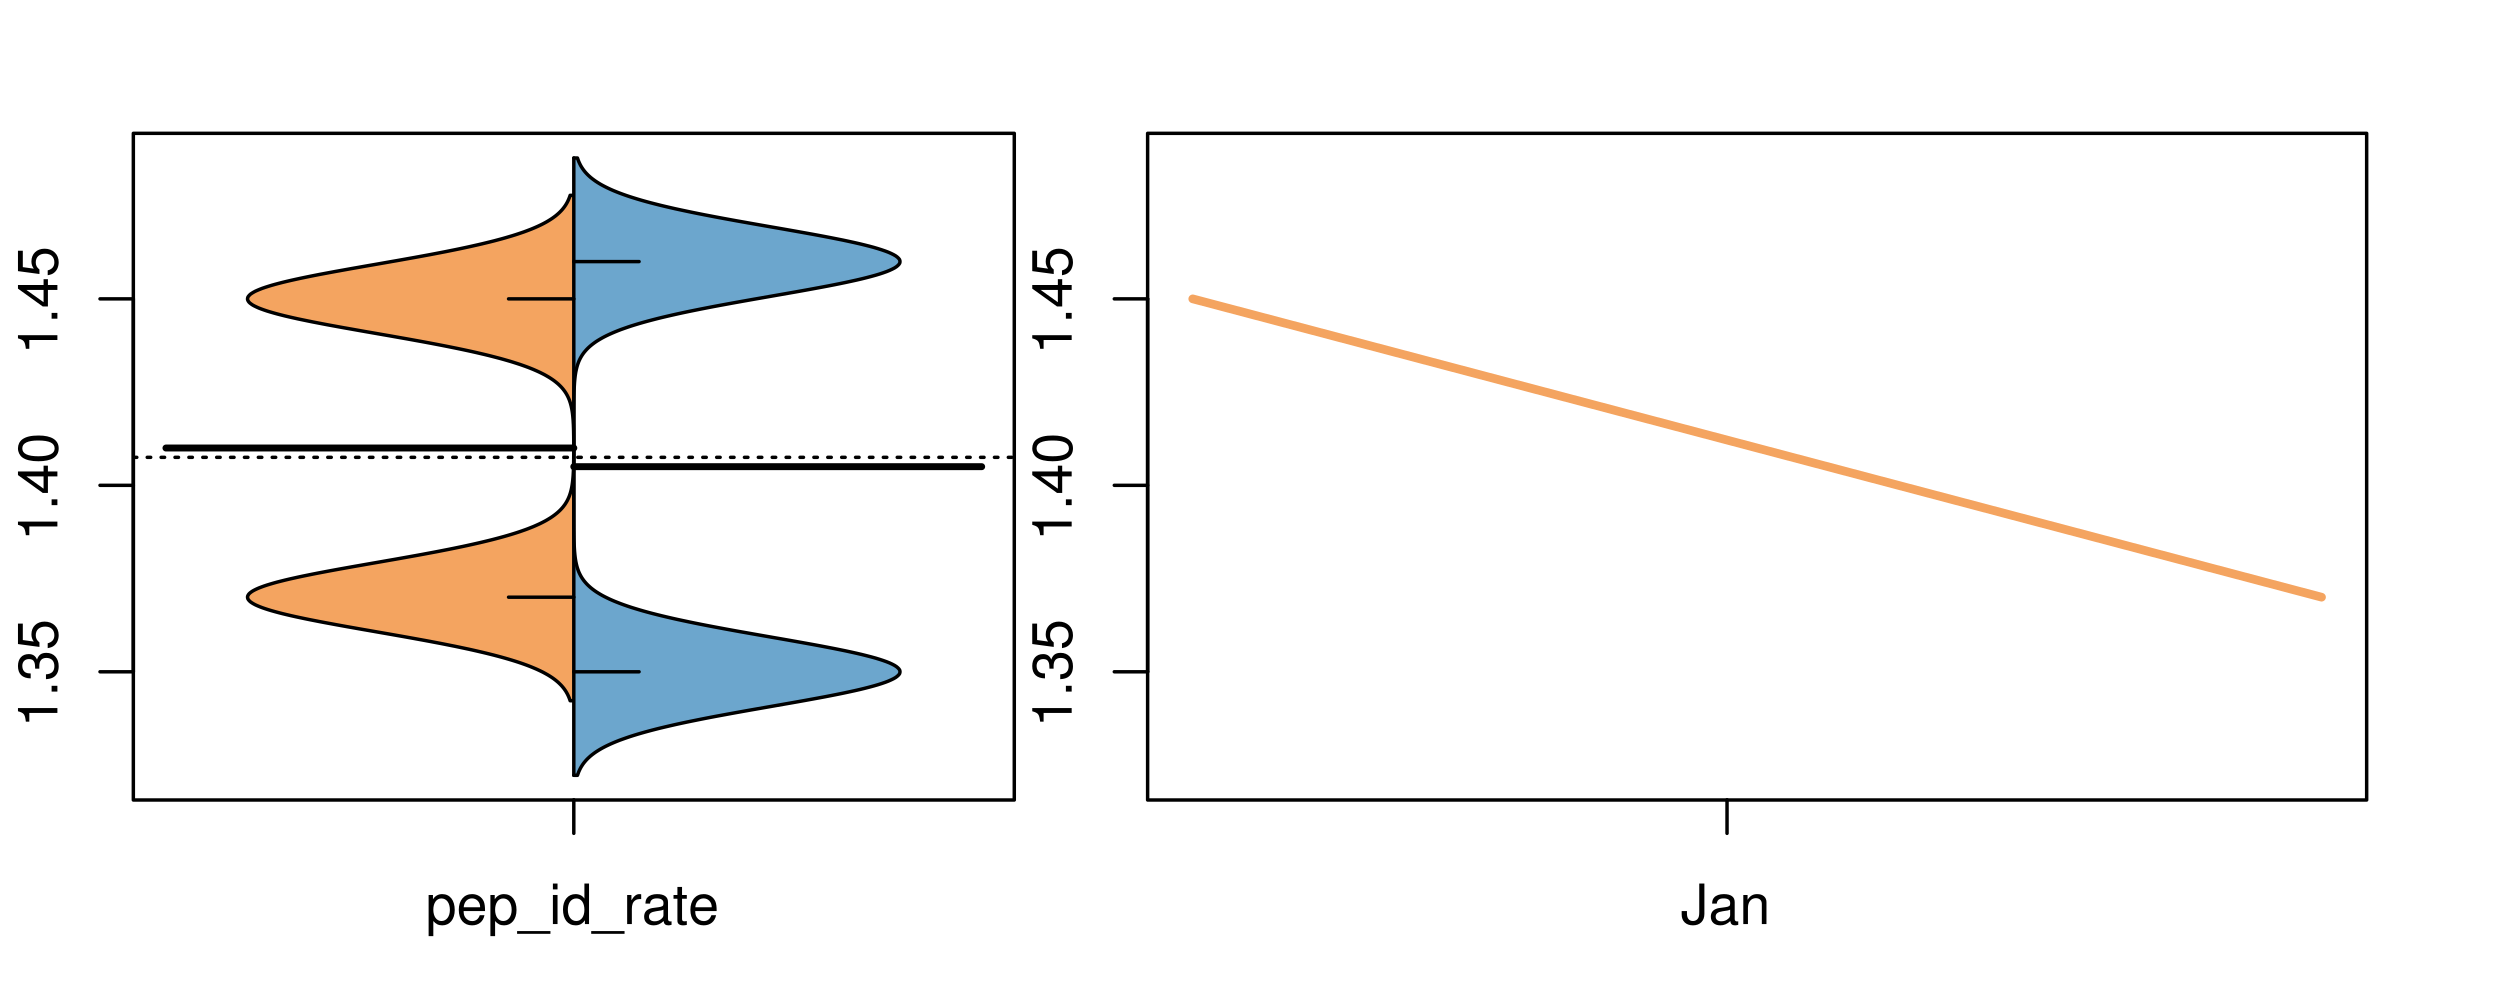 <?xml version="1.0" encoding="UTF-8"?>
<svg xmlns="http://www.w3.org/2000/svg" xmlns:xlink="http://www.w3.org/1999/xlink" width="540pt" height="216pt" viewBox="0 0 540 216" version="1.1">
<defs>
<g>
<symbol overflow="visible" id="glyph0-0">
<path style="stroke:none;" d="M -6.062 -3.109 L 0 -3.109 L 0 -4.156 L -8.516 -4.156 L -8.516 -3.469 C -7.203 -3.094 -7.016 -2.859 -6.812 -1.219 L -6.062 -1.219 Z M -6.062 -3.109 "/>
</symbol>
<symbol overflow="visible" id="glyph0-1">
<path style="stroke:none;" d="M -1.25 -2.297 L -1.25 -1.047 L 0 -1.047 L 0 -2.297 Z M -1.25 -2.297 "/>
</symbol>
<symbol overflow="visible" id="glyph0-2">
<path style="stroke:none;" d="M -3.906 -2.656 L -3.906 -3.234 C -3.906 -4.391 -3.391 -4.984 -2.359 -4.984 C -1.297 -4.984 -0.656 -4.328 -0.656 -3.234 C -0.656 -2.078 -1.234 -1.516 -2.469 -1.438 L -2.469 -0.391 C -1.781 -0.438 -1.344 -0.547 -0.953 -0.75 C -0.141 -1.188 0.281 -2.031 0.281 -3.188 C 0.281 -4.938 -0.766 -6.078 -2.375 -6.078 C -3.453 -6.078 -4.062 -5.656 -4.406 -4.625 C -4.719 -5.422 -5.312 -5.812 -6.172 -5.812 C -7.625 -5.812 -8.516 -4.844 -8.516 -3.234 C -8.516 -1.516 -7.578 -0.594 -5.766 -0.562 L -5.766 -1.625 C -6.281 -1.625 -6.562 -1.688 -6.828 -1.812 C -7.297 -2.047 -7.578 -2.578 -7.578 -3.234 C -7.578 -4.172 -7.031 -4.734 -6.125 -4.734 C -5.531 -4.734 -5.172 -4.531 -4.984 -4.062 C -4.859 -3.766 -4.812 -3.391 -4.797 -2.656 Z M -3.906 -2.656 "/>
</symbol>
<symbol overflow="visible" id="glyph0-3">
<path style="stroke:none;" d="M -8.516 -5.719 L -8.516 -1.312 L -3.875 -0.688 L -3.875 -1.656 C -4.469 -2.141 -4.672 -2.562 -4.672 -3.219 C -4.672 -4.359 -3.891 -5.078 -2.625 -5.078 C -1.406 -5.078 -0.656 -4.375 -0.656 -3.219 C -0.656 -2.297 -1.125 -1.734 -2.094 -1.469 L -2.094 -0.422 C -1.391 -0.562 -1.062 -0.688 -0.75 -0.938 C -0.094 -1.422 0.281 -2.281 0.281 -3.234 C 0.281 -4.953 -0.969 -6.156 -2.766 -6.156 C -4.453 -6.156 -5.609 -5.047 -5.609 -3.406 C -5.609 -2.812 -5.453 -2.328 -5.094 -1.844 L -7.469 -2.172 L -7.469 -5.719 Z M -8.516 -5.719 "/>
</symbol>
<symbol overflow="visible" id="glyph0-4">
<path style="stroke:none;" d="M -2.047 -3.922 L 0 -3.922 L 0 -4.984 L -2.047 -4.984 L -2.047 -6.234 L -2.984 -6.234 L -2.984 -4.984 L -8.516 -4.984 L -8.516 -4.203 L -3.156 -0.344 L -2.047 -0.344 Z M -2.984 -3.922 L -2.984 -1.266 L -6.703 -3.922 Z M -2.984 -3.922 "/>
</symbol>
<symbol overflow="visible" id="glyph0-5">
<path style="stroke:none;" d="M -8.516 -3.297 C -8.516 -2.516 -8.156 -1.781 -7.578 -1.344 C -6.828 -0.797 -5.688 -0.516 -4.109 -0.516 C -1.25 -0.516 0.281 -1.469 0.281 -3.297 C 0.281 -5.094 -1.25 -6.078 -4.047 -6.078 C -5.703 -6.078 -6.797 -5.812 -7.578 -5.25 C -8.172 -4.812 -8.516 -4.109 -8.516 -3.297 Z M -7.578 -3.297 C -7.578 -4.438 -6.422 -5 -4.141 -5 C -1.734 -5 -0.594 -4.453 -0.594 -3.281 C -0.594 -2.156 -1.781 -1.594 -4.109 -1.594 C -6.438 -1.594 -7.578 -2.156 -7.578 -3.297 Z M -7.578 -3.297 "/>
</symbol>
<symbol overflow="visible" id="glyph0-6">
<path style="stroke:none;" d="M -8.75 -5.938 L -8.75 -4.938 L -5.5 -4.938 C -6.125 -4.531 -6.469 -3.859 -6.469 -3.016 C -6.469 -1.375 -5.156 -0.312 -3.156 -0.312 C -1.031 -0.312 0.281 -1.359 0.281 -3.047 C 0.281 -3.906 -0.047 -4.516 -0.828 -5.047 L 0 -5.047 L 0 -5.938 Z M -5.531 -3.188 C -5.531 -4.266 -4.578 -4.938 -3.078 -4.938 C -1.625 -4.938 -0.656 -4.25 -0.656 -3.188 C -0.656 -2.094 -1.625 -1.359 -3.094 -1.359 C -4.562 -1.359 -5.531 -2.094 -5.531 -3.188 Z M -5.531 -3.188 "/>
</symbol>
<symbol overflow="visible" id="glyph0-7">
<path style="stroke:none;" d="M -6.281 -3.094 L -6.281 -2.047 L -7.266 -2.047 C -7.688 -2.047 -7.906 -2.297 -7.906 -2.75 C -7.906 -2.828 -7.906 -2.875 -7.891 -3.094 L -8.719 -3.094 C -8.766 -2.875 -8.781 -2.734 -8.781 -2.531 C -8.781 -1.609 -8.25 -1.062 -7.359 -1.062 L -6.281 -1.062 L -6.281 -0.219 L -5.469 -0.219 L -5.469 -1.062 L 0 -1.062 L 0 -2.047 L -5.469 -2.047 L -5.469 -3.094 Z M -6.281 -3.094 "/>
</symbol>
<symbol overflow="visible" id="glyph0-8">
<path style="stroke:none;" d="M 1.516 -6.938 L 1.516 0.266 L 2.109 0.266 L 2.109 -6.938 Z M 1.516 -6.938 "/>
</symbol>
<symbol overflow="visible" id="glyph0-9">
<path style="stroke:none;" d="M -6.469 -3.266 C -6.469 -1.5 -5.203 -0.438 -3.094 -0.438 C -0.984 -0.438 0.281 -1.484 0.281 -3.281 C 0.281 -5.047 -0.984 -6.125 -3.047 -6.125 C -5.219 -6.125 -6.469 -5.078 -6.469 -3.266 Z M -5.547 -3.281 C -5.547 -4.406 -4.625 -5.078 -3.062 -5.078 C -1.578 -5.078 -0.641 -4.375 -0.641 -3.281 C -0.641 -2.156 -1.578 -1.469 -3.094 -1.469 C -4.609 -1.469 -5.547 -2.156 -5.547 -3.281 Z M -5.547 -3.281 "/>
</symbol>
<symbol overflow="visible" id="glyph0-10">
<path style="stroke:none;" d="M -8.75 -1.828 L -8.75 -0.812 L 0 -0.812 L 0 -1.828 Z M -8.75 -1.828 "/>
</symbol>
<symbol overflow="visible" id="glyph0-11">
<path style="stroke:none;" d="M -8.516 -6.234 L -8.516 -0.547 L -7.469 -0.547 L -7.469 -5.141 C -4.578 -3.125 -2.797 -2.297 0 -1.656 L 0 -2.781 C -2.719 -3.25 -5.062 -4.312 -7.625 -6.234 Z M -8.516 -6.234 "/>
</symbol>
<symbol overflow="visible" id="glyph0-12">
<path style="stroke:none;" d="M 0 -3.422 L -6.281 -5.828 L -6.281 -4.703 L -1.188 -2.922 L -6.281 -1.25 L -6.281 -0.125 L 0 -2.328 Z M 0 -3.422 "/>
</symbol>
<symbol overflow="visible" id="glyph0-13">
<path style="stroke:none;" d="M -0.594 -6.422 C -0.562 -6.312 -0.562 -6.266 -0.562 -6.203 C -0.562 -5.859 -0.75 -5.656 -1.062 -5.656 L -4.75 -5.656 C -5.875 -5.656 -6.469 -4.844 -6.469 -3.297 C -6.469 -2.391 -6.203 -1.625 -5.734 -1.219 C -5.406 -0.922 -5.047 -0.797 -4.422 -0.781 L -4.422 -1.781 C -5.203 -1.875 -5.547 -2.328 -5.547 -3.266 C -5.547 -4.156 -5.203 -4.672 -4.609 -4.672 L -4.344 -4.672 C -3.922 -4.672 -3.75 -4.422 -3.641 -3.625 C -3.469 -2.203 -3.422 -1.984 -3.266 -1.609 C -2.969 -0.875 -2.406 -0.5 -1.578 -0.5 C -0.438 -0.5 0.281 -1.297 0.281 -2.562 C 0.281 -3.359 0 -4 -0.641 -4.703 C -0.016 -4.781 0.281 -5.094 0.281 -5.734 C 0.281 -5.938 0.25 -6.094 0.172 -6.422 Z M -1.984 -4.672 C -1.641 -4.672 -1.438 -4.578 -1.156 -4.266 C -0.797 -3.859 -0.594 -3.375 -0.594 -2.781 C -0.594 -2 -0.969 -1.547 -1.609 -1.547 C -2.266 -1.547 -2.609 -1.984 -2.766 -3.062 C -2.906 -4.109 -2.953 -4.328 -3.109 -4.672 Z M -1.984 -4.672 "/>
</symbol>
<symbol overflow="visible" id="glyph0-14">
<path style="stroke:none;" d="M 0 -5.781 L -6.281 -5.781 L -6.281 -4.781 L -2.719 -4.781 C -1.438 -4.781 -0.594 -4.109 -0.594 -3.078 C -0.594 -2.281 -1.078 -1.781 -1.844 -1.781 L -6.281 -1.781 L -6.281 -0.781 L -1.438 -0.781 C -0.391 -0.781 0.281 -1.562 0.281 -2.781 C 0.281 -3.703 -0.047 -4.297 -0.875 -4.891 L 0 -4.891 Z M 0 -5.781 "/>
</symbol>
<symbol overflow="visible" id="glyph0-15">
<path style="stroke:none;" d="M -2.812 -6.156 C -3.766 -6.156 -4.344 -6.078 -4.812 -5.906 C -5.844 -5.5 -6.469 -4.531 -6.469 -3.359 C -6.469 -1.609 -5.125 -0.484 -3.062 -0.484 C -1 -0.484 0.281 -1.578 0.281 -3.344 C 0.281 -4.781 -0.547 -5.766 -1.906 -6.031 L -1.906 -5.016 C -1.078 -4.734 -0.641 -4.172 -0.641 -3.375 C -0.641 -2.734 -0.938 -2.203 -1.469 -1.859 C -1.828 -1.625 -2.188 -1.531 -2.812 -1.531 Z M -3.625 -1.547 C -4.781 -1.625 -5.547 -2.344 -5.547 -3.344 C -5.547 -4.328 -4.734 -5.094 -3.703 -5.094 C -3.672 -5.094 -3.641 -5.094 -3.625 -5.078 Z M -3.625 -1.547 "/>
</symbol>
<symbol overflow="visible" id="glyph1-0">
<path style="stroke:none;" d="M 0.641 2.609 L 1.656 2.609 L 1.656 -0.656 C 2.188 -0.016 2.766 0.281 3.594 0.281 C 5.203 0.281 6.281 -1.031 6.281 -3.031 C 6.281 -5.141 5.25 -6.469 3.578 -6.469 C 2.719 -6.469 2.047 -6.078 1.578 -5.344 L 1.578 -6.281 L 0.641 -6.281 Z M 3.406 -5.531 C 4.516 -5.531 5.234 -4.562 5.234 -3.062 C 5.234 -1.625 4.5 -0.656 3.406 -0.656 C 2.359 -0.656 1.656 -1.625 1.656 -3.094 C 1.656 -4.578 2.359 -5.531 3.406 -5.531 Z M 3.406 -5.531 "/>
</symbol>
<symbol overflow="visible" id="glyph1-1">
<path style="stroke:none;" d="M 6.156 -2.812 C 6.156 -3.766 6.078 -4.344 5.906 -4.812 C 5.5 -5.844 4.531 -6.469 3.359 -6.469 C 1.609 -6.469 0.484 -5.125 0.484 -3.062 C 0.484 -1 1.578 0.281 3.344 0.281 C 4.781 0.281 5.766 -0.547 6.031 -1.906 L 5.016 -1.906 C 4.734 -1.078 4.172 -0.641 3.375 -0.641 C 2.734 -0.641 2.203 -0.938 1.859 -1.469 C 1.625 -1.828 1.531 -2.188 1.531 -2.812 Z M 1.547 -3.625 C 1.625 -4.781 2.344 -5.547 3.344 -5.547 C 4.328 -5.547 5.094 -4.734 5.094 -3.703 C 5.094 -3.672 5.094 -3.641 5.078 -3.625 Z M 1.547 -3.625 "/>
</symbol>
<symbol overflow="visible" id="glyph1-2">
<path style="stroke:none;" d="M 6.938 1.516 L -0.266 1.516 L -0.266 2.109 L 6.938 2.109 Z M 6.938 1.516 "/>
</symbol>
<symbol overflow="visible" id="glyph1-3">
<path style="stroke:none;" d="M 1.797 -6.281 L 0.797 -6.281 L 0.797 0 L 1.797 0 Z M 1.797 -8.75 L 0.797 -8.75 L 0.797 -7.484 L 1.797 -7.484 Z M 1.797 -8.75 "/>
</symbol>
<symbol overflow="visible" id="glyph1-4">
<path style="stroke:none;" d="M 5.938 -8.75 L 4.938 -8.75 L 4.938 -5.5 C 4.531 -6.125 3.859 -6.469 3.016 -6.469 C 1.375 -6.469 0.312 -5.156 0.312 -3.156 C 0.312 -1.031 1.359 0.281 3.047 0.281 C 3.906 0.281 4.516 -0.047 5.047 -0.828 L 5.047 0 L 5.938 0 Z M 3.188 -5.531 C 4.266 -5.531 4.938 -4.578 4.938 -3.078 C 4.938 -1.625 4.25 -0.656 3.188 -0.656 C 2.094 -0.656 1.359 -1.625 1.359 -3.094 C 1.359 -4.562 2.094 -5.531 3.188 -5.531 Z M 3.188 -5.531 "/>
</symbol>
<symbol overflow="visible" id="glyph1-5">
<path style="stroke:none;" d="M 0.828 -6.281 L 0.828 0 L 1.844 0 L 1.844 -3.266 C 1.844 -4.156 2.062 -4.75 2.547 -5.094 C 2.859 -5.328 3.156 -5.406 3.859 -5.406 L 3.859 -6.438 C 3.688 -6.453 3.594 -6.469 3.469 -6.469 C 2.812 -6.469 2.328 -6.078 1.75 -5.141 L 1.75 -6.281 Z M 0.828 -6.281 "/>
</symbol>
<symbol overflow="visible" id="glyph1-6">
<path style="stroke:none;" d="M 6.422 -0.594 C 6.312 -0.562 6.266 -0.562 6.203 -0.562 C 5.859 -0.562 5.656 -0.75 5.656 -1.062 L 5.656 -4.75 C 5.656 -5.875 4.844 -6.469 3.297 -6.469 C 2.391 -6.469 1.625 -6.203 1.219 -5.734 C 0.922 -5.406 0.797 -5.047 0.781 -4.422 L 1.781 -4.422 C 1.875 -5.203 2.328 -5.547 3.266 -5.547 C 4.156 -5.547 4.672 -5.203 4.672 -4.609 L 4.672 -4.344 C 4.672 -3.922 4.422 -3.75 3.625 -3.641 C 2.203 -3.469 1.984 -3.422 1.609 -3.266 C 0.875 -2.969 0.5 -2.406 0.5 -1.578 C 0.5 -0.438 1.297 0.281 2.562 0.281 C 3.359 0.281 4 0 4.703 -0.641 C 4.781 -0.016 5.094 0.281 5.734 0.281 C 5.938 0.281 6.094 0.25 6.422 0.172 Z M 4.672 -1.984 C 4.672 -1.641 4.578 -1.438 4.266 -1.156 C 3.859 -0.797 3.375 -0.594 2.781 -0.594 C 2 -0.594 1.547 -0.969 1.547 -1.609 C 1.547 -2.266 1.984 -2.609 3.062 -2.766 C 4.109 -2.906 4.328 -2.953 4.672 -3.109 Z M 4.672 -1.984 "/>
</symbol>
<symbol overflow="visible" id="glyph1-7">
<path style="stroke:none;" d="M 3.047 -6.281 L 2.016 -6.281 L 2.016 -8.016 L 1.016 -8.016 L 1.016 -6.281 L 0.172 -6.281 L 0.172 -5.469 L 1.016 -5.469 L 1.016 -0.719 C 1.016 -0.078 1.453 0.281 2.234 0.281 C 2.469 0.281 2.719 0.25 3.047 0.188 L 3.047 -0.641 C 2.922 -0.609 2.766 -0.594 2.562 -0.594 C 2.141 -0.594 2.016 -0.719 2.016 -1.156 L 2.016 -5.469 L 3.047 -5.469 Z M 3.047 -6.281 "/>
</symbol>
<symbol overflow="visible" id="glyph1-8">
<path style="stroke:none;" d="M 4 -8.75 L 4 -2.594 C 4 -1.891 3.922 -1.5 3.719 -1.203 C 3.5 -0.859 3.094 -0.656 2.656 -0.656 C 1.812 -0.656 1.344 -1.219 1.344 -2.25 L 1.344 -2.812 L 0.203 -2.812 L 0.203 -2.047 C 0.203 -0.625 1.141 0.281 2.641 0.281 C 4.156 0.281 5.109 -0.672 5.109 -2.188 L 5.109 -8.75 Z M 4 -8.75 "/>
</symbol>
<symbol overflow="visible" id="glyph1-9">
<path style="stroke:none;" d="M 0.844 -6.281 L 0.844 0 L 1.844 0 L 1.844 -3.469 C 1.844 -4.75 2.516 -5.594 3.547 -5.594 C 4.344 -5.594 4.844 -5.109 4.844 -4.359 L 4.844 0 L 5.844 0 L 5.844 -4.75 C 5.844 -5.797 5.062 -6.469 3.859 -6.469 C 2.922 -6.469 2.312 -6.109 1.766 -5.234 L 1.766 -6.281 Z M 0.844 -6.281 "/>
</symbol>
</g>
<clipPath id="clip1">
  <path d="M 28.801 28.801 L 220.086 28.801 L 220.086 173.801 L 28.801 173.801 Z M 28.801 28.801 "/>
</clipPath>
<clipPath id="clip2">
  <path d="M 247.887 28.801 L 512.199 28.801 L 512.199 173.801 L 247.887 173.801 Z M 247.887 28.801 "/>
</clipPath>
<clipPath id="clip3">
  <path d="M 233.484 14.398 L 526.598 14.398 L 526.598 188.199 L 233.484 188.199 Z M 233.484 14.398 "/>
</clipPath>
</defs>
<g id="surface41">
<path style="fill:none;stroke-width:0.75;stroke-linecap:round;stroke-linejoin:round;stroke:rgb(0%,0%,0%);stroke-opacity:1;stroke-miterlimit:10;" d="M 28.801 172.801 L 219.086 172.801 L 219.086 28.801 L 28.801 28.801 L 28.801 172.801 "/>
<path style="fill:none;stroke-width:0.75;stroke-linecap:round;stroke-linejoin:round;stroke:rgb(0%,0%,0%);stroke-opacity:1;stroke-miterlimit:10;" d="M 28.801 145.102 L 28.801 64.555 "/>
<path style="fill:none;stroke-width:0.75;stroke-linecap:round;stroke-linejoin:round;stroke:rgb(0%,0%,0%);stroke-opacity:1;stroke-miterlimit:10;" d="M 28.801 145.102 L 21.602 145.102 "/>
<path style="fill:none;stroke-width:0.75;stroke-linecap:round;stroke-linejoin:round;stroke:rgb(0%,0%,0%);stroke-opacity:1;stroke-miterlimit:10;" d="M 28.801 104.828 L 21.602 104.828 "/>
<path style="fill:none;stroke-width:0.75;stroke-linecap:round;stroke-linejoin:round;stroke:rgb(0%,0%,0%);stroke-opacity:1;stroke-miterlimit:10;" d="M 28.801 64.555 L 21.602 64.555 "/>
<g style="fill:rgb(0%,0%,0%);fill-opacity:1;">
  <use xlink:href="#glyph0-0" x="12.396" y="157.102"/>
  <use xlink:href="#glyph0-1" x="12.396" y="150.43"/>
  <use xlink:href="#glyph0-2" x="12.396" y="147.094"/>
  <use xlink:href="#glyph0-3" x="12.396" y="140.422"/>
</g>
<g style="fill:rgb(0%,0%,0%);fill-opacity:1;">
  <use xlink:href="#glyph0-0" x="12.396" y="116.828"/>
  <use xlink:href="#glyph0-1" x="12.396" y="110.156"/>
  <use xlink:href="#glyph0-4" x="12.396" y="106.82"/>
  <use xlink:href="#glyph0-5" x="12.396" y="100.148"/>
</g>
<g style="fill:rgb(0%,0%,0%);fill-opacity:1;">
  <use xlink:href="#glyph0-0" x="12.396" y="76.555"/>
  <use xlink:href="#glyph0-1" x="12.396" y="69.883"/>
  <use xlink:href="#glyph0-4" x="12.396" y="66.547"/>
  <use xlink:href="#glyph0-3" x="12.396" y="59.875"/>
</g>
<path style="fill:none;stroke-width:0.75;stroke-linecap:round;stroke-linejoin:round;stroke:rgb(0%,0%,0%);stroke-opacity:1;stroke-miterlimit:10;" d="M 123.941 172.801 L 123.941 172.801 "/>
<path style="fill:none;stroke-width:0.75;stroke-linecap:round;stroke-linejoin:round;stroke:rgb(0%,0%,0%);stroke-opacity:1;stroke-miterlimit:10;" d="M 123.941 172.801 L 123.941 180 "/>
<g style="fill:rgb(0%,0%,0%);fill-opacity:1;">
  <use xlink:href="#glyph1-0" x="91.941" y="199.596"/>
  <use xlink:href="#glyph1-1" x="98.613" y="199.596"/>
  <use xlink:href="#glyph1-0" x="105.285" y="199.596"/>
  <use xlink:href="#glyph1-2" x="111.957" y="199.596"/>
  <use xlink:href="#glyph1-3" x="118.629" y="199.596"/>
  <use xlink:href="#glyph1-4" x="121.293" y="199.596"/>
  <use xlink:href="#glyph1-2" x="127.965" y="199.596"/>
  <use xlink:href="#glyph1-5" x="134.637" y="199.596"/>
  <use xlink:href="#glyph1-6" x="138.633" y="199.596"/>
  <use xlink:href="#glyph1-7" x="145.305" y="199.596"/>
  <use xlink:href="#glyph1-1" x="148.641" y="199.596"/>
</g>
<g clip-path="url(#clip1)" clip-rule="nonzero">
<path style="fill:none;stroke-width:0.75;stroke-linecap:round;stroke-linejoin:round;stroke:rgb(0%,0%,0%);stroke-opacity:1;stroke-dasharray:0.75,2.25;stroke-miterlimit:10;" d="M 28.801 98.785 L 219.086 98.785 "/>
<path style=" stroke:none;fill-rule:nonzero;fill:rgb(95.686%,64.314%,37.647%);fill-opacity:1;" d="M 123.941 42.188 L 123.152 42.188 L 123.082 42.402 L 123.004 42.617 L 122.922 42.828 L 122.836 43.043 L 122.738 43.258 L 122.641 43.469 L 122.531 43.684 L 122.41 43.898 L 122.289 44.109 L 122.152 44.324 L 122.008 44.539 L 121.855 44.75 L 121.691 44.965 L 121.516 45.18 L 121.332 45.395 L 121.133 45.605 L 120.922 45.82 L 120.699 46.035 L 120.461 46.246 L 120.211 46.461 L 119.945 46.676 L 119.66 46.887 L 119.363 47.102 L 119.047 47.316 L 118.715 47.527 L 118.367 47.742 L 117.996 47.957 L 117.605 48.172 L 117.203 48.383 L 116.77 48.598 L 116.32 48.812 L 115.852 49.023 L 115.355 49.238 L 114.84 49.453 L 114.305 49.664 L 113.738 49.879 L 113.156 50.094 L 112.543 50.305 L 111.906 50.52 L 111.25 50.734 L 110.562 50.949 L 109.848 51.16 L 109.117 51.375 L 108.352 51.59 L 107.562 51.801 L 106.758 52.016 L 105.91 52.23 L 105.047 52.441 L 104.16 52.656 L 103.238 52.871 L 102.301 53.082 L 101.34 53.297 L 100.348 53.512 L 99.34 53.727 L 98.309 53.938 L 97.25 54.152 L 96.18 54.367 L 95.086 54.578 L 93.969 54.793 L 92.844 55.008 L 91.695 55.219 L 90.531 55.434 L 89.359 55.648 L 88.172 55.859 L 86.973 56.074 L 85.77 56.289 L 84.555 56.5 L 83.336 56.715 L 80.891 57.145 L 79.668 57.355 L 78.445 57.57 L 77.23 57.785 L 76.023 57.996 L 74.824 58.211 L 73.637 58.426 L 72.457 58.637 L 71.301 58.852 L 70.16 59.066 L 69.031 59.277 L 67.938 59.492 L 66.863 59.707 L 65.812 59.922 L 64.801 60.133 L 63.812 60.348 L 62.855 60.562 L 61.945 60.773 L 61.062 60.988 L 60.223 61.203 L 59.43 61.414 L 58.668 61.629 L 57.965 61.844 L 57.305 62.055 L 56.68 62.27 L 56.125 62.484 L 55.613 62.699 L 55.141 62.91 L 54.75 63.125 L 54.395 63.34 L 54.09 63.551 L 53.863 63.766 L 53.676 63.98 L 53.543 64.191 L 53.484 64.406 L 53.465 64.621 L 53.516 64.832 L 53.625 65.047 L 53.777 65.262 L 54 65.477 L 54.281 65.688 L 54.598 65.902 L 54.996 66.117 L 55.438 66.328 L 55.918 66.543 L 56.477 66.758 L 57.066 66.969 L 57.703 67.184 L 58.406 67.398 L 59.141 67.609 L 59.918 67.824 L 60.75 68.039 L 61.609 68.254 L 62.512 68.465 L 63.457 68.68 L 64.422 68.895 L 65.434 69.105 L 66.473 69.32 L 67.531 69.535 L 68.625 69.746 L 69.738 69.961 L 70.867 70.176 L 72.027 70.387 L 73.195 70.602 L 74.375 70.816 L 75.574 71.027 L 76.781 71.242 L 77.992 71.457 L 79.211 71.672 L 80.434 71.883 L 82.879 72.312 L 84.102 72.523 L 85.316 72.738 L 86.523 72.953 L 87.727 73.164 L 88.918 73.379 L 90.098 73.594 L 91.266 73.805 L 92.414 74.02 L 93.551 74.234 L 94.676 74.449 L 95.77 74.66 L 96.855 74.875 L 97.918 75.09 L 98.957 75.301 L 99.977 75.516 L 100.973 75.73 L 101.945 75.941 L 102.898 76.156 L 103.816 76.371 L 104.715 76.582 L 105.598 76.797 L 106.441 77.012 L 107.262 77.227 L 108.066 77.438 L 108.832 77.652 L 109.578 77.867 L 110.305 78.078 L 110.992 78.293 L 111.664 78.508 L 112.312 78.719 L 112.926 78.934 L 113.527 79.148 L 114.098 79.359 L 114.641 79.574 L 115.172 79.789 L 115.668 80.004 L 116.145 80.215 L 116.609 80.43 L 117.039 80.645 L 117.457 80.855 L 117.855 81.07 L 118.227 81.285 L 118.586 81.496 L 118.926 81.711 L 119.246 81.926 L 119.551 82.137 L 119.84 82.352 L 120.109 82.566 L 120.371 82.781 L 120.613 82.992 L 120.84 83.207 L 121.059 83.422 L 121.258 83.633 L 121.449 83.848 L 121.629 84.062 L 121.793 84.273 L 121.953 84.488 L 122.102 84.703 L 122.238 84.914 L 122.367 85.129 L 122.488 85.344 L 122.598 85.555 L 122.703 85.77 L 122.801 85.984 L 122.891 86.199 L 122.977 86.41 L 123.055 86.625 L 123.125 86.84 L 123.195 87.051 L 123.312 87.48 L 123.367 87.691 L 123.461 88.121 L 123.504 88.332 L 123.539 88.547 L 123.578 88.762 L 123.609 88.977 L 123.641 89.188 L 123.668 89.402 L 123.691 89.617 L 123.715 89.828 L 123.754 90.258 L 123.773 90.469 L 123.805 90.898 L 123.816 91.109 L 123.852 91.754 L 123.859 91.965 L 123.875 92.395 L 123.883 92.605 L 123.887 92.82 L 123.895 93.035 L 123.898 93.246 L 123.906 93.676 L 123.91 93.887 L 123.918 94.316 L 123.918 94.531 L 123.922 94.742 L 123.922 94.957 L 123.926 95.172 L 123.926 95.598 L 123.93 95.812 L 123.93 97.734 L 123.926 97.949 L 123.926 98.375 L 123.922 98.59 L 123.922 98.801 L 123.918 99.016 L 123.918 99.23 L 123.914 99.441 L 123.906 99.871 L 123.902 100.082 L 123.895 100.512 L 123.887 100.727 L 123.883 100.938 L 123.867 101.367 L 123.859 101.578 L 123.852 101.793 L 123.84 102.008 L 123.828 102.219 L 123.805 102.648 L 123.789 102.859 L 123.773 103.074 L 123.734 103.504 L 123.715 103.715 L 123.668 104.145 L 123.641 104.355 L 123.578 104.785 L 123.539 104.996 L 123.504 105.211 L 123.461 105.426 L 123.414 105.637 L 123.367 105.852 L 123.312 106.066 L 123.254 106.281 L 123.195 106.492 L 123.055 106.922 L 122.977 107.133 L 122.891 107.348 L 122.801 107.562 L 122.703 107.773 L 122.598 107.988 L 122.488 108.203 L 122.367 108.414 L 122.238 108.629 L 122.102 108.844 L 121.953 109.059 L 121.793 109.27 L 121.629 109.484 L 121.449 109.699 L 121.258 109.91 L 121.059 110.125 L 120.84 110.34 L 120.613 110.551 L 120.371 110.766 L 120.109 110.98 L 119.84 111.191 L 119.551 111.406 L 119.246 111.621 L 118.926 111.836 L 118.586 112.047 L 118.227 112.262 L 117.855 112.477 L 117.457 112.688 L 117.039 112.902 L 116.609 113.117 L 116.145 113.328 L 115.668 113.543 L 115.172 113.758 L 114.641 113.969 L 114.098 114.184 L 113.527 114.398 L 112.926 114.609 L 112.312 114.824 L 111.664 115.039 L 110.992 115.254 L 110.305 115.465 L 109.578 115.68 L 108.832 115.895 L 108.066 116.105 L 107.262 116.32 L 106.441 116.535 L 105.598 116.746 L 104.715 116.961 L 103.816 117.176 L 102.898 117.387 L 101.945 117.602 L 100.973 117.816 L 99.977 118.031 L 98.957 118.242 L 97.918 118.457 L 96.855 118.672 L 95.77 118.883 L 94.676 119.098 L 93.551 119.312 L 92.414 119.523 L 91.266 119.738 L 90.098 119.953 L 88.918 120.164 L 87.727 120.379 L 86.523 120.594 L 85.316 120.809 L 84.102 121.02 L 81.656 121.449 L 80.434 121.66 L 79.211 121.875 L 77.992 122.09 L 76.781 122.301 L 75.574 122.516 L 74.375 122.73 L 73.195 122.941 L 72.027 123.156 L 70.867 123.371 L 69.738 123.586 L 68.625 123.797 L 67.531 124.012 L 66.473 124.227 L 65.434 124.438 L 64.422 124.652 L 63.457 124.867 L 62.512 125.078 L 61.609 125.293 L 60.75 125.508 L 59.918 125.719 L 59.141 125.934 L 58.406 126.148 L 57.703 126.363 L 57.066 126.574 L 56.477 126.789 L 55.918 127.004 L 55.438 127.215 L 54.996 127.43 L 54.598 127.645 L 54.281 127.855 L 54 128.07 L 53.777 128.285 L 53.625 128.496 L 53.516 128.711 L 53.465 128.926 L 53.484 129.137 L 53.543 129.352 L 53.676 129.566 L 53.863 129.781 L 54.09 129.992 L 54.395 130.207 L 54.75 130.422 L 55.141 130.633 L 55.613 130.848 L 56.125 131.062 L 56.68 131.273 L 57.305 131.488 L 57.965 131.703 L 58.668 131.914 L 59.43 132.129 L 60.223 132.344 L 61.062 132.559 L 61.945 132.77 L 62.855 132.984 L 63.812 133.199 L 64.801 133.41 L 65.812 133.625 L 66.863 133.84 L 67.938 134.051 L 69.031 134.266 L 70.16 134.48 L 71.301 134.691 L 72.457 134.906 L 73.637 135.121 L 74.824 135.336 L 76.023 135.547 L 77.23 135.762 L 78.445 135.977 L 79.668 136.188 L 82.113 136.617 L 83.336 136.828 L 84.555 137.043 L 85.77 137.258 L 86.973 137.469 L 88.172 137.684 L 89.359 137.898 L 90.531 138.113 L 91.695 138.324 L 92.844 138.539 L 93.969 138.754 L 95.086 138.965 L 96.18 139.18 L 97.25 139.395 L 98.309 139.605 L 99.34 139.82 L 100.348 140.035 L 101.34 140.246 L 102.301 140.461 L 103.238 140.676 L 104.16 140.891 L 105.047 141.102 L 105.91 141.316 L 106.758 141.531 L 107.562 141.742 L 108.352 141.957 L 109.117 142.172 L 109.848 142.383 L 110.562 142.598 L 111.25 142.812 L 111.906 143.023 L 112.543 143.238 L 113.156 143.453 L 113.738 143.664 L 114.305 143.879 L 114.84 144.094 L 115.355 144.309 L 115.852 144.52 L 116.32 144.734 L 116.77 144.949 L 117.203 145.16 L 117.605 145.375 L 117.996 145.59 L 118.367 145.801 L 118.715 146.016 L 119.047 146.23 L 119.363 146.441 L 119.66 146.656 L 119.945 146.871 L 120.211 147.086 L 120.461 147.297 L 120.699 147.512 L 120.922 147.727 L 121.133 147.938 L 121.332 148.152 L 121.516 148.367 L 121.691 148.578 L 121.855 148.793 L 122.008 149.008 L 122.152 149.219 L 122.289 149.434 L 122.531 149.863 L 122.641 150.074 L 122.836 150.504 L 122.922 150.715 L 123.004 150.93 L 123.082 151.145 L 123.152 151.355 L 123.941 151.355 Z M 123.941 42.188 "/>
<path style="fill:none;stroke-width:0.75;stroke-linecap:round;stroke-linejoin:round;stroke:rgb(0%,0%,0%);stroke-opacity:1;stroke-miterlimit:10;" d="M 123.941 42.188 L 123.152 42.188 L 123.082 42.402 L 123.004 42.617 L 122.922 42.828 L 122.836 43.043 L 122.738 43.258 L 122.641 43.469 L 122.531 43.684 L 122.41 43.898 L 122.289 44.109 L 122.152 44.324 L 122.008 44.539 L 121.855 44.75 L 121.691 44.965 L 121.516 45.18 L 121.332 45.395 L 121.133 45.605 L 120.922 45.82 L 120.699 46.035 L 120.461 46.246 L 120.211 46.461 L 119.945 46.676 L 119.66 46.887 L 119.363 47.102 L 119.047 47.316 L 118.715 47.527 L 118.367 47.742 L 117.996 47.957 L 117.605 48.172 L 117.203 48.383 L 116.77 48.598 L 116.32 48.812 L 115.852 49.023 L 115.355 49.238 L 114.84 49.453 L 114.305 49.664 L 113.738 49.879 L 113.156 50.094 L 112.543 50.305 L 111.906 50.52 L 111.25 50.734 L 110.562 50.949 L 109.848 51.16 L 109.117 51.375 L 108.352 51.59 L 107.562 51.801 L 106.758 52.016 L 105.91 52.23 L 105.047 52.441 L 104.16 52.656 L 103.238 52.871 L 102.301 53.082 L 101.34 53.297 L 100.348 53.512 L 99.34 53.727 L 98.309 53.938 L 97.25 54.152 L 96.18 54.367 L 95.086 54.578 L 93.969 54.793 L 92.844 55.008 L 91.695 55.219 L 90.531 55.434 L 89.359 55.648 L 88.172 55.859 L 86.973 56.074 L 85.77 56.289 L 84.555 56.5 L 83.336 56.715 L 80.891 57.145 L 79.668 57.355 L 78.445 57.57 L 77.23 57.785 L 76.023 57.996 L 74.824 58.211 L 73.637 58.426 L 72.457 58.637 L 71.301 58.852 L 70.16 59.066 L 69.031 59.277 L 67.938 59.492 L 66.863 59.707 L 65.812 59.922 L 64.801 60.133 L 63.812 60.348 L 62.855 60.562 L 61.945 60.773 L 61.062 60.988 L 60.223 61.203 L 59.43 61.414 L 58.668 61.629 L 57.965 61.844 L 57.305 62.055 L 56.68 62.27 L 56.125 62.484 L 55.613 62.699 L 55.141 62.91 L 54.75 63.125 L 54.395 63.34 L 54.09 63.551 L 53.863 63.766 L 53.676 63.98 L 53.543 64.191 L 53.484 64.406 L 53.465 64.621 L 53.516 64.832 L 53.625 65.047 L 53.777 65.262 L 54 65.477 L 54.281 65.688 L 54.598 65.902 L 54.996 66.117 L 55.438 66.328 L 55.918 66.543 L 56.477 66.758 L 57.066 66.969 L 57.703 67.184 L 58.406 67.398 L 59.141 67.609 L 59.918 67.824 L 60.75 68.039 L 61.609 68.254 L 62.512 68.465 L 63.457 68.68 L 64.422 68.895 L 65.434 69.105 L 66.473 69.32 L 67.531 69.535 L 68.625 69.746 L 69.738 69.961 L 70.867 70.176 L 72.027 70.387 L 73.195 70.602 L 74.375 70.816 L 75.574 71.027 L 76.781 71.242 L 77.992 71.457 L 79.211 71.672 L 80.434 71.883 L 82.879 72.312 L 84.102 72.523 L 85.316 72.738 L 86.523 72.953 L 87.727 73.164 L 88.918 73.379 L 90.098 73.594 L 91.266 73.805 L 92.414 74.02 L 93.551 74.234 L 94.676 74.449 L 95.77 74.66 L 96.855 74.875 L 97.918 75.09 L 98.957 75.301 L 99.977 75.516 L 100.973 75.73 L 101.945 75.941 L 102.898 76.156 L 103.816 76.371 L 104.715 76.582 L 105.598 76.797 L 106.441 77.012 L 107.262 77.227 L 108.066 77.438 L 108.832 77.652 L 109.578 77.867 L 110.305 78.078 L 110.992 78.293 L 111.664 78.508 L 112.312 78.719 L 112.926 78.934 L 113.527 79.148 L 114.098 79.359 L 114.641 79.574 L 115.172 79.789 L 115.668 80.004 L 116.145 80.215 L 116.609 80.43 L 117.039 80.645 L 117.457 80.855 L 117.855 81.07 L 118.227 81.285 L 118.586 81.496 L 118.926 81.711 L 119.246 81.926 L 119.551 82.137 L 119.84 82.352 L 120.109 82.566 L 120.371 82.781 L 120.613 82.992 L 120.84 83.207 L 121.059 83.422 L 121.258 83.633 L 121.449 83.848 L 121.629 84.062 L 121.793 84.273 L 121.953 84.488 L 122.102 84.703 L 122.238 84.914 L 122.367 85.129 L 122.488 85.344 L 122.598 85.555 L 122.703 85.77 L 122.801 85.984 L 122.891 86.199 L 122.977 86.41 L 123.055 86.625 L 123.125 86.84 L 123.195 87.051 L 123.312 87.48 L 123.367 87.691 L 123.461 88.121 L 123.504 88.332 L 123.539 88.547 L 123.578 88.762 L 123.609 88.977 L 123.641 89.188 L 123.668 89.402 L 123.691 89.617 L 123.715 89.828 L 123.754 90.258 L 123.773 90.469 L 123.805 90.898 L 123.816 91.109 L 123.852 91.754 L 123.859 91.965 L 123.875 92.395 L 123.883 92.605 L 123.887 92.82 L 123.895 93.035 L 123.898 93.246 L 123.906 93.676 L 123.91 93.887 L 123.918 94.316 L 123.918 94.531 L 123.922 94.742 L 123.922 94.957 L 123.926 95.172 L 123.926 95.598 L 123.93 95.812 L 123.93 97.734 L 123.926 97.949 L 123.926 98.375 L 123.922 98.59 L 123.922 98.801 L 123.918 99.016 L 123.918 99.23 L 123.914 99.441 L 123.906 99.871 L 123.902 100.082 L 123.895 100.512 L 123.887 100.727 L 123.883 100.938 L 123.867 101.367 L 123.859 101.578 L 123.852 101.793 L 123.84 102.008 L 123.828 102.219 L 123.805 102.648 L 123.789 102.859 L 123.773 103.074 L 123.734 103.504 L 123.715 103.715 L 123.668 104.145 L 123.641 104.355 L 123.578 104.785 L 123.539 104.996 L 123.504 105.211 L 123.461 105.426 L 123.414 105.637 L 123.367 105.852 L 123.312 106.066 L 123.254 106.281 L 123.195 106.492 L 123.055 106.922 L 122.977 107.133 L 122.891 107.348 L 122.801 107.562 L 122.703 107.773 L 122.598 107.988 L 122.488 108.203 L 122.367 108.414 L 122.238 108.629 L 122.102 108.844 L 121.953 109.059 L 121.793 109.27 L 121.629 109.484 L 121.449 109.699 L 121.258 109.91 L 121.059 110.125 L 120.84 110.34 L 120.613 110.551 L 120.371 110.766 L 120.109 110.98 L 119.84 111.191 L 119.551 111.406 L 119.246 111.621 L 118.926 111.836 L 118.586 112.047 L 118.227 112.262 L 117.855 112.477 L 117.457 112.688 L 117.039 112.902 L 116.609 113.117 L 116.145 113.328 L 115.668 113.543 L 115.172 113.758 L 114.641 113.969 L 114.098 114.184 L 113.527 114.398 L 112.926 114.609 L 112.312 114.824 L 111.664 115.039 L 110.992 115.254 L 110.305 115.465 L 109.578 115.68 L 108.832 115.895 L 108.066 116.105 L 107.262 116.32 L 106.441 116.535 L 105.598 116.746 L 104.715 116.961 L 103.816 117.176 L 102.898 117.387 L 101.945 117.602 L 100.973 117.816 L 99.977 118.031 L 98.957 118.242 L 97.918 118.457 L 96.855 118.672 L 95.77 118.883 L 94.676 119.098 L 93.551 119.312 L 92.414 119.523 L 91.266 119.738 L 90.098 119.953 L 88.918 120.164 L 87.727 120.379 L 86.523 120.594 L 85.316 120.809 L 84.102 121.02 L 81.656 121.449 L 80.434 121.66 L 79.211 121.875 L 77.992 122.09 L 76.781 122.301 L 75.574 122.516 L 74.375 122.73 L 73.195 122.941 L 72.027 123.156 L 70.867 123.371 L 69.738 123.586 L 68.625 123.797 L 67.531 124.012 L 66.473 124.227 L 65.434 124.438 L 64.422 124.652 L 63.457 124.867 L 62.512 125.078 L 61.609 125.293 L 60.75 125.508 L 59.918 125.719 L 59.141 125.934 L 58.406 126.148 L 57.703 126.363 L 57.066 126.574 L 56.477 126.789 L 55.918 127.004 L 55.438 127.215 L 54.996 127.43 L 54.598 127.645 L 54.281 127.855 L 54 128.07 L 53.777 128.285 L 53.625 128.496 L 53.516 128.711 L 53.465 128.926 L 53.484 129.137 L 53.543 129.352 L 53.676 129.566 L 53.863 129.781 L 54.09 129.992 L 54.395 130.207 L 54.75 130.422 L 55.141 130.633 L 55.613 130.848 L 56.125 131.062 L 56.68 131.273 L 57.305 131.488 L 57.965 131.703 L 58.668 131.914 L 59.43 132.129 L 60.223 132.344 L 61.062 132.559 L 61.945 132.77 L 62.855 132.984 L 63.812 133.199 L 64.801 133.41 L 65.812 133.625 L 66.863 133.84 L 67.938 134.051 L 69.031 134.266 L 70.16 134.48 L 71.301 134.691 L 72.457 134.906 L 73.637 135.121 L 74.824 135.336 L 76.023 135.547 L 77.23 135.762 L 78.445 135.977 L 79.668 136.188 L 82.113 136.617 L 83.336 136.828 L 84.555 137.043 L 85.77 137.258 L 86.973 137.469 L 88.172 137.684 L 89.359 137.898 L 90.531 138.113 L 91.695 138.324 L 92.844 138.539 L 93.969 138.754 L 95.086 138.965 L 96.18 139.18 L 97.25 139.395 L 98.309 139.605 L 99.34 139.82 L 100.348 140.035 L 101.34 140.246 L 102.301 140.461 L 103.238 140.676 L 104.16 140.891 L 105.047 141.102 L 105.91 141.316 L 106.758 141.531 L 107.562 141.742 L 108.352 141.957 L 109.117 142.172 L 109.848 142.383 L 110.562 142.598 L 111.25 142.812 L 111.906 143.023 L 112.543 143.238 L 113.156 143.453 L 113.738 143.664 L 114.305 143.879 L 114.84 144.094 L 115.355 144.309 L 115.852 144.52 L 116.32 144.734 L 116.77 144.949 L 117.203 145.16 L 117.605 145.375 L 117.996 145.59 L 118.367 145.801 L 118.715 146.016 L 119.047 146.23 L 119.363 146.441 L 119.66 146.656 L 119.945 146.871 L 120.211 147.086 L 120.461 147.297 L 120.699 147.512 L 120.922 147.727 L 121.133 147.938 L 121.332 148.152 L 121.516 148.367 L 121.691 148.578 L 121.855 148.793 L 122.008 149.008 L 122.152 149.219 L 122.289 149.434 L 122.531 149.863 L 122.641 150.074 L 122.836 150.504 L 122.922 150.715 L 123.004 150.93 L 123.082 151.145 L 123.152 151.355 L 123.941 151.355 "/>
<path style=" stroke:none;fill-rule:nonzero;fill:rgb(42.353%,65.098%,80.392%);fill-opacity:1;" d="M 123.941 167.465 L 124.734 167.465 L 124.824 167.207 L 124.918 166.945 L 125.02 166.684 L 125.137 166.422 L 125.262 166.16 L 125.395 165.902 L 125.543 165.641 L 125.707 165.379 L 125.879 165.117 L 126.066 164.855 L 126.273 164.598 L 126.492 164.336 L 126.73 164.074 L 126.988 163.812 L 127.266 163.555 L 127.559 163.293 L 127.883 163.031 L 128.227 162.77 L 128.59 162.508 L 128.984 162.25 L 129.402 161.988 L 129.844 161.727 L 130.32 161.465 L 130.828 161.203 L 131.359 160.945 L 131.922 160.684 L 132.523 160.422 L 133.156 160.16 L 133.816 159.898 L 134.527 159.641 L 135.266 159.379 L 136.035 159.117 L 136.852 158.855 L 137.703 158.594 L 138.586 158.336 L 139.516 158.074 L 140.484 157.812 L 141.484 157.551 L 142.52 157.289 L 143.605 157.031 L 144.723 156.77 L 145.867 156.508 L 147.062 156.246 L 148.289 155.984 L 149.539 155.727 L 150.832 155.465 L 152.152 155.203 L 153.496 154.941 L 154.875 154.68 L 156.273 154.422 L 157.695 154.16 L 159.133 153.898 L 160.594 153.637 L 162.062 153.375 L 163.543 153.117 L 169.512 152.07 L 170.992 151.812 L 172.465 151.551 L 173.922 151.289 L 175.355 151.027 L 176.773 150.766 L 178.164 150.508 L 179.512 150.246 L 180.836 149.984 L 182.121 149.723 L 183.348 149.461 L 184.539 149.203 L 185.688 148.941 L 186.758 148.68 L 187.777 148.418 L 188.746 148.156 L 189.633 147.898 L 190.453 147.637 L 191.215 147.375 L 191.895 147.113 L 192.484 146.852 L 193.012 146.594 L 193.465 146.332 L 193.809 146.07 L 194.086 145.809 L 194.293 145.551 L 194.379 145.289 L 194.395 145.027 L 194.344 144.766 L 194.18 144.504 L 193.934 144.246 L 193.621 143.984 L 193.215 143.723 L 192.719 143.461 L 192.156 143.199 L 191.516 142.941 L 190.785 142.68 L 189.992 142.418 L 189.141 142.156 L 188.195 141.895 L 187.199 141.637 L 186.152 141.375 L 185.031 141.113 L 183.863 140.852 L 182.652 140.59 L 181.387 140.332 L 180.082 140.07 L 178.742 139.809 L 177.371 139.547 L 175.965 139.285 L 174.539 139.027 L 173.09 138.766 L 171.621 138.504 L 170.145 138.242 L 168.656 137.98 L 167.164 137.723 L 164.18 137.199 L 162.695 136.938 L 161.219 136.676 L 159.754 136.418 L 158.305 136.156 L 156.879 135.895 L 155.469 135.633 L 154.078 135.371 L 152.727 135.113 L 151.395 134.852 L 150.086 134.59 L 148.82 134.328 L 147.582 134.066 L 146.375 133.809 L 145.207 133.547 L 144.078 133.285 L 142.98 133.023 L 141.922 132.762 L 140.906 132.504 L 139.922 132.242 L 138.977 131.98 L 138.078 131.719 L 137.211 131.457 L 136.375 131.199 L 135.59 130.938 L 134.836 130.676 L 134.113 130.414 L 133.438 130.152 L 132.793 129.895 L 132.176 129.633 L 131.594 129.371 L 131.051 129.109 L 130.531 128.848 L 130.043 128.59 L 129.59 128.328 L 129.16 128.066 L 128.75 127.805 L 128.379 127.547 L 128.027 127.285 L 127.695 127.023 L 127.391 126.762 L 127.105 126.5 L 126.84 126.242 L 126.594 125.98 L 126.367 125.719 L 126.152 125.457 L 125.957 125.195 L 125.777 124.938 L 125.609 124.676 L 125.457 124.414 L 125.316 124.152 L 125.188 123.891 L 125.066 123.633 L 124.961 123.371 L 124.863 123.109 L 124.77 122.848 L 124.688 122.586 L 124.613 122.328 L 124.547 122.066 L 124.484 121.805 L 124.375 121.281 L 124.332 121.023 L 124.289 120.762 L 124.25 120.5 L 124.188 119.977 L 124.16 119.719 L 124.113 119.195 L 124.094 118.934 L 124.078 118.672 L 124.062 118.414 L 124.047 118.152 L 124.023 117.629 L 124.016 117.367 L 124.004 117.109 L 123.996 116.848 L 123.992 116.586 L 123.984 116.324 L 123.98 116.062 L 123.977 115.805 L 123.969 115.543 L 123.969 115.281 L 123.961 114.758 L 123.957 114.5 L 123.957 114.238 L 123.953 113.977 L 123.953 113.453 L 123.949 113.195 L 123.949 112.41 L 123.945 112.148 L 123.945 108.758 L 123.941 108.496 L 123.941 93.102 L 123.945 92.84 L 123.945 89.449 L 123.949 89.188 L 123.949 88.406 L 123.953 88.145 L 123.953 87.625 L 123.957 87.363 L 123.957 87.102 L 123.965 86.578 L 123.969 86.32 L 123.969 86.059 L 123.977 85.797 L 123.984 85.273 L 123.992 85.016 L 123.996 84.754 L 124.004 84.492 L 124.016 84.23 L 124.023 83.969 L 124.035 83.711 L 124.047 83.449 L 124.094 82.664 L 124.113 82.406 L 124.16 81.883 L 124.188 81.621 L 124.219 81.359 L 124.25 81.102 L 124.289 80.84 L 124.375 80.316 L 124.43 80.055 L 124.484 79.797 L 124.547 79.535 L 124.613 79.273 L 124.688 79.012 L 124.77 78.75 L 124.863 78.492 L 124.961 78.23 L 125.066 77.969 L 125.188 77.707 L 125.316 77.445 L 125.457 77.188 L 125.609 76.926 L 125.777 76.664 L 125.957 76.402 L 126.152 76.141 L 126.367 75.883 L 126.594 75.621 L 126.84 75.359 L 127.105 75.098 L 127.391 74.836 L 127.695 74.578 L 128.027 74.316 L 128.379 74.055 L 128.75 73.793 L 129.16 73.531 L 129.59 73.273 L 130.043 73.012 L 130.531 72.75 L 131.051 72.488 L 131.594 72.23 L 132.176 71.969 L 132.793 71.707 L 133.438 71.445 L 134.113 71.184 L 134.836 70.926 L 135.59 70.664 L 136.375 70.402 L 137.211 70.141 L 138.078 69.879 L 138.977 69.621 L 139.922 69.359 L 140.906 69.098 L 141.922 68.836 L 142.98 68.574 L 144.078 68.316 L 145.207 68.055 L 146.375 67.793 L 147.582 67.531 L 148.82 67.27 L 150.086 67.012 L 151.395 66.75 L 152.727 66.488 L 154.078 66.227 L 155.469 65.965 L 156.879 65.707 L 158.305 65.445 L 159.754 65.184 L 161.219 64.922 L 162.695 64.66 L 164.18 64.402 L 168.656 63.617 L 170.145 63.355 L 171.621 63.098 L 173.09 62.836 L 174.539 62.574 L 175.965 62.312 L 177.371 62.051 L 178.742 61.793 L 180.082 61.531 L 181.387 61.27 L 182.652 61.008 L 183.863 60.746 L 185.031 60.488 L 186.152 60.227 L 187.199 59.965 L 188.195 59.703 L 189.141 59.441 L 189.992 59.184 L 190.785 58.922 L 191.516 58.66 L 192.156 58.398 L 192.719 58.137 L 193.215 57.879 L 193.621 57.617 L 193.934 57.355 L 194.18 57.094 L 194.344 56.832 L 194.395 56.574 L 194.379 56.312 L 194.293 56.051 L 194.086 55.789 L 193.809 55.527 L 193.465 55.27 L 193.012 55.008 L 192.484 54.746 L 191.895 54.484 L 191.215 54.227 L 190.453 53.965 L 189.633 53.703 L 188.746 53.441 L 187.777 53.18 L 186.758 52.922 L 185.688 52.66 L 184.539 52.398 L 183.348 52.137 L 182.121 51.875 L 180.836 51.617 L 179.512 51.355 L 178.164 51.094 L 176.773 50.832 L 175.355 50.57 L 173.922 50.312 L 172.465 50.051 L 170.992 49.789 L 169.512 49.527 L 168.02 49.266 L 166.527 49.008 L 163.543 48.484 L 162.062 48.223 L 160.594 47.961 L 159.133 47.703 L 157.695 47.441 L 156.273 47.18 L 154.875 46.918 L 153.496 46.656 L 152.152 46.398 L 150.832 46.137 L 149.539 45.875 L 148.289 45.613 L 147.062 45.352 L 145.867 45.094 L 144.723 44.832 L 143.605 44.57 L 142.52 44.309 L 141.484 44.047 L 140.484 43.789 L 139.516 43.527 L 138.586 43.266 L 137.703 43.004 L 136.852 42.742 L 136.035 42.484 L 135.266 42.223 L 134.527 41.961 L 133.816 41.699 L 133.156 41.438 L 132.523 41.18 L 131.922 40.918 L 131.359 40.656 L 130.828 40.395 L 130.32 40.133 L 129.844 39.875 L 129.402 39.613 L 128.984 39.352 L 128.59 39.09 L 128.227 38.828 L 127.883 38.57 L 127.559 38.309 L 127.266 38.047 L 126.988 37.785 L 126.73 37.523 L 126.492 37.266 L 126.273 37.004 L 126.066 36.742 L 125.879 36.48 L 125.707 36.223 L 125.543 35.961 L 125.395 35.699 L 125.262 35.438 L 125.137 35.176 L 125.02 34.918 L 124.918 34.656 L 124.824 34.395 L 124.734 34.133 L 123.941 34.133 Z M 123.941 167.465 "/>
<path style="fill:none;stroke-width:0.75;stroke-linecap:round;stroke-linejoin:round;stroke:rgb(0%,0%,0%);stroke-opacity:1;stroke-miterlimit:10;" d="M 123.941 167.465 L 124.734 167.465 L 124.824 167.207 L 124.918 166.945 L 125.02 166.684 L 125.137 166.422 L 125.262 166.16 L 125.395 165.902 L 125.543 165.641 L 125.707 165.379 L 125.879 165.117 L 126.066 164.855 L 126.273 164.598 L 126.492 164.336 L 126.73 164.074 L 126.988 163.812 L 127.266 163.555 L 127.559 163.293 L 127.883 163.031 L 128.227 162.77 L 128.59 162.508 L 128.984 162.25 L 129.402 161.988 L 129.844 161.727 L 130.32 161.465 L 130.828 161.203 L 131.359 160.945 L 131.922 160.684 L 132.523 160.422 L 133.156 160.16 L 133.816 159.898 L 134.527 159.641 L 135.266 159.379 L 136.035 159.117 L 136.852 158.855 L 137.703 158.594 L 138.586 158.336 L 139.516 158.074 L 140.484 157.812 L 141.484 157.551 L 142.52 157.289 L 143.605 157.031 L 144.723 156.77 L 145.867 156.508 L 147.062 156.246 L 148.289 155.984 L 149.539 155.727 L 150.832 155.465 L 152.152 155.203 L 153.496 154.941 L 154.875 154.68 L 156.273 154.422 L 157.695 154.16 L 159.133 153.898 L 160.594 153.637 L 162.062 153.375 L 163.543 153.117 L 169.512 152.07 L 170.992 151.812 L 172.465 151.551 L 173.922 151.289 L 175.355 151.027 L 176.773 150.766 L 178.164 150.508 L 179.512 150.246 L 180.836 149.984 L 182.121 149.723 L 183.348 149.461 L 184.539 149.203 L 185.688 148.941 L 186.758 148.68 L 187.777 148.418 L 188.746 148.156 L 189.633 147.898 L 190.453 147.637 L 191.215 147.375 L 191.895 147.113 L 192.484 146.852 L 193.012 146.594 L 193.465 146.332 L 193.809 146.07 L 194.086 145.809 L 194.293 145.551 L 194.379 145.289 L 194.395 145.027 L 194.344 144.766 L 194.18 144.504 L 193.934 144.246 L 193.621 143.984 L 193.215 143.723 L 192.719 143.461 L 192.156 143.199 L 191.516 142.941 L 190.785 142.68 L 189.992 142.418 L 189.141 142.156 L 188.195 141.895 L 187.199 141.637 L 186.152 141.375 L 185.031 141.113 L 183.863 140.852 L 182.652 140.59 L 181.387 140.332 L 180.082 140.07 L 178.742 139.809 L 177.371 139.547 L 175.965 139.285 L 174.539 139.027 L 173.09 138.766 L 171.621 138.504 L 170.145 138.242 L 168.656 137.98 L 167.164 137.723 L 164.18 137.199 L 162.695 136.938 L 161.219 136.676 L 159.754 136.418 L 158.305 136.156 L 156.879 135.895 L 155.469 135.633 L 154.078 135.371 L 152.727 135.113 L 151.395 134.852 L 150.086 134.59 L 148.82 134.328 L 147.582 134.066 L 146.375 133.809 L 145.207 133.547 L 144.078 133.285 L 142.98 133.023 L 141.922 132.762 L 140.906 132.504 L 139.922 132.242 L 138.977 131.98 L 138.078 131.719 L 137.211 131.457 L 136.375 131.199 L 135.59 130.938 L 134.836 130.676 L 134.113 130.414 L 133.438 130.152 L 132.793 129.895 L 132.176 129.633 L 131.594 129.371 L 131.051 129.109 L 130.531 128.848 L 130.043 128.59 L 129.59 128.328 L 129.16 128.066 L 128.75 127.805 L 128.379 127.547 L 128.027 127.285 L 127.695 127.023 L 127.391 126.762 L 127.105 126.5 L 126.84 126.242 L 126.594 125.98 L 126.367 125.719 L 126.152 125.457 L 125.957 125.195 L 125.777 124.938 L 125.609 124.676 L 125.457 124.414 L 125.316 124.152 L 125.188 123.891 L 125.066 123.633 L 124.961 123.371 L 124.863 123.109 L 124.77 122.848 L 124.688 122.586 L 124.613 122.328 L 124.547 122.066 L 124.484 121.805 L 124.375 121.281 L 124.332 121.023 L 124.289 120.762 L 124.25 120.5 L 124.188 119.977 L 124.16 119.719 L 124.113 119.195 L 124.094 118.934 L 124.078 118.672 L 124.062 118.414 L 124.047 118.152 L 124.023 117.629 L 124.016 117.367 L 124.004 117.109 L 123.996 116.848 L 123.992 116.586 L 123.984 116.324 L 123.98 116.062 L 123.977 115.805 L 123.969 115.543 L 123.969 115.281 L 123.961 114.758 L 123.957 114.5 L 123.957 114.238 L 123.953 113.977 L 123.953 113.453 L 123.949 113.195 L 123.949 112.41 L 123.945 112.148 L 123.945 108.758 L 123.941 108.496 L 123.941 93.102 L 123.945 92.84 L 123.945 89.449 L 123.949 89.188 L 123.949 88.406 L 123.953 88.145 L 123.953 87.625 L 123.957 87.363 L 123.957 87.102 L 123.965 86.578 L 123.969 86.32 L 123.969 86.059 L 123.977 85.797 L 123.984 85.273 L 123.992 85.016 L 123.996 84.754 L 124.004 84.492 L 124.016 84.23 L 124.023 83.969 L 124.035 83.711 L 124.047 83.449 L 124.094 82.664 L 124.113 82.406 L 124.16 81.883 L 124.188 81.621 L 124.219 81.359 L 124.25 81.102 L 124.289 80.84 L 124.375 80.316 L 124.43 80.055 L 124.484 79.797 L 124.547 79.535 L 124.613 79.273 L 124.688 79.012 L 124.77 78.75 L 124.863 78.492 L 124.961 78.23 L 125.066 77.969 L 125.188 77.707 L 125.316 77.445 L 125.457 77.188 L 125.609 76.926 L 125.777 76.664 L 125.957 76.402 L 126.152 76.141 L 126.367 75.883 L 126.594 75.621 L 126.84 75.359 L 127.105 75.098 L 127.391 74.836 L 127.695 74.578 L 128.027 74.316 L 128.379 74.055 L 128.75 73.793 L 129.16 73.531 L 129.59 73.273 L 130.043 73.012 L 130.531 72.75 L 131.051 72.488 L 131.594 72.23 L 132.176 71.969 L 132.793 71.707 L 133.438 71.445 L 134.113 71.184 L 134.836 70.926 L 135.59 70.664 L 136.375 70.402 L 137.211 70.141 L 138.078 69.879 L 138.977 69.621 L 139.922 69.359 L 140.906 69.098 L 141.922 68.836 L 142.98 68.574 L 144.078 68.316 L 145.207 68.055 L 146.375 67.793 L 147.582 67.531 L 148.82 67.27 L 150.086 67.012 L 151.395 66.75 L 152.727 66.488 L 154.078 66.227 L 155.469 65.965 L 156.879 65.707 L 158.305 65.445 L 159.754 65.184 L 161.219 64.922 L 162.695 64.66 L 164.18 64.402 L 168.656 63.617 L 170.145 63.355 L 171.621 63.098 L 173.09 62.836 L 174.539 62.574 L 175.965 62.312 L 177.371 62.051 L 178.742 61.793 L 180.082 61.531 L 181.387 61.27 L 182.652 61.008 L 183.863 60.746 L 185.031 60.488 L 186.152 60.227 L 187.199 59.965 L 188.195 59.703 L 189.141 59.441 L 189.992 59.184 L 190.785 58.922 L 191.516 58.66 L 192.156 58.398 L 192.719 58.137 L 193.215 57.879 L 193.621 57.617 L 193.934 57.355 L 194.18 57.094 L 194.344 56.832 L 194.395 56.574 L 194.379 56.312 L 194.293 56.051 L 194.086 55.789 L 193.809 55.527 L 193.465 55.27 L 193.012 55.008 L 192.484 54.746 L 191.895 54.484 L 191.215 54.227 L 190.453 53.965 L 189.633 53.703 L 188.746 53.441 L 187.777 53.18 L 186.758 52.922 L 185.688 52.66 L 184.539 52.398 L 183.348 52.137 L 182.121 51.875 L 180.836 51.617 L 179.512 51.355 L 178.164 51.094 L 176.773 50.832 L 175.355 50.57 L 173.922 50.312 L 172.465 50.051 L 170.992 49.789 L 169.512 49.527 L 168.02 49.266 L 166.527 49.008 L 163.543 48.484 L 162.062 48.223 L 160.594 47.961 L 159.133 47.703 L 157.695 47.441 L 156.273 47.18 L 154.875 46.918 L 153.496 46.656 L 152.152 46.398 L 150.832 46.137 L 149.539 45.875 L 148.289 45.613 L 147.062 45.352 L 145.867 45.094 L 144.723 44.832 L 143.605 44.57 L 142.52 44.309 L 141.484 44.047 L 140.484 43.789 L 139.516 43.527 L 138.586 43.266 L 137.703 43.004 L 136.852 42.742 L 136.035 42.484 L 135.266 42.223 L 134.527 41.961 L 133.816 41.699 L 133.156 41.438 L 132.523 41.18 L 131.922 40.918 L 131.359 40.656 L 130.828 40.395 L 130.32 40.133 L 129.844 39.875 L 129.402 39.613 L 128.984 39.352 L 128.59 39.09 L 128.227 38.828 L 127.883 38.57 L 127.559 38.309 L 127.266 38.047 L 126.988 37.785 L 126.73 37.523 L 126.492 37.266 L 126.273 37.004 L 126.066 36.742 L 125.879 36.48 L 125.707 36.223 L 125.543 35.961 L 125.395 35.699 L 125.262 35.438 L 125.137 35.176 L 125.02 34.918 L 124.918 34.656 L 124.824 34.395 L 124.734 34.133 L 123.941 34.133 "/>
<path style="fill:none;stroke-width:1.5;stroke-linecap:round;stroke-linejoin:round;stroke:rgb(0%,0%,0%);stroke-opacity:1;stroke-miterlimit:10;" d="M 35.848 96.773 L 123.941 96.773 "/>
<path style="fill:none;stroke-width:1.5;stroke-linecap:round;stroke-linejoin:round;stroke:rgb(0%,0%,0%);stroke-opacity:1;stroke-miterlimit:10;" d="M 123.941 100.801 L 212.039 100.801 "/>
<path style="fill:none;stroke-width:0.75;stroke-linecap:round;stroke-linejoin:round;stroke:rgb(0%,0%,0%);stroke-opacity:1;stroke-miterlimit:10;" d="M 109.848 128.992 L 123.941 128.992 "/>
<path style="fill:none;stroke-width:0.75;stroke-linecap:round;stroke-linejoin:round;stroke:rgb(0%,0%,0%);stroke-opacity:1;stroke-miterlimit:10;" d="M 109.848 64.555 L 123.941 64.555 "/>
<path style="fill:none;stroke-width:0.75;stroke-linecap:round;stroke-linejoin:round;stroke:rgb(0%,0%,0%);stroke-opacity:1;stroke-miterlimit:10;" d="M 123.941 145.102 L 138.039 145.102 "/>
<path style="fill:none;stroke-width:0.75;stroke-linecap:round;stroke-linejoin:round;stroke:rgb(0%,0%,0%);stroke-opacity:1;stroke-miterlimit:10;" d="M 123.941 56.5 L 138.039 56.5 "/>
<path style="fill:none;stroke-width:0.75;stroke-linecap:round;stroke-linejoin:round;stroke:rgb(0%,0%,0%);stroke-opacity:1;stroke-miterlimit:10;" d="M 123.941 167.465 L 123.941 34.133 "/>
</g>
<g clip-path="url(#clip2)" clip-rule="nonzero">
<path style="fill:none;stroke-width:1.875;stroke-linecap:round;stroke-linejoin:round;stroke:rgb(95.686%,64.314%,37.647%);stroke-opacity:1;stroke-miterlimit:10;" d="M 257.637 64.555 L 501.449 128.992 "/>
</g>
<path style="fill:none;stroke-width:0.75;stroke-linecap:round;stroke-linejoin:round;stroke:rgb(0%,0%,0%);stroke-opacity:1;stroke-miterlimit:10;" d="M 373.039 172.801 L 373.039 172.801 "/>
<path style="fill:none;stroke-width:0.75;stroke-linecap:round;stroke-linejoin:round;stroke:rgb(0%,0%,0%);stroke-opacity:1;stroke-miterlimit:10;" d="M 373.039 172.801 L 373.039 180 "/>
<g style="fill:rgb(0%,0%,0%);fill-opacity:1;">
  <use xlink:href="#glyph1-8" x="363.039" y="199.596"/>
  <use xlink:href="#glyph1-6" x="369.039" y="199.596"/>
  <use xlink:href="#glyph1-9" x="375.711" y="199.596"/>
</g>
<path style="fill:none;stroke-width:0.75;stroke-linecap:round;stroke-linejoin:round;stroke:rgb(0%,0%,0%);stroke-opacity:1;stroke-miterlimit:10;" d="M 247.887 145.102 L 247.887 64.555 "/>
<path style="fill:none;stroke-width:0.75;stroke-linecap:round;stroke-linejoin:round;stroke:rgb(0%,0%,0%);stroke-opacity:1;stroke-miterlimit:10;" d="M 247.887 145.102 L 240.688 145.102 "/>
<path style="fill:none;stroke-width:0.75;stroke-linecap:round;stroke-linejoin:round;stroke:rgb(0%,0%,0%);stroke-opacity:1;stroke-miterlimit:10;" d="M 247.887 104.828 L 240.688 104.828 "/>
<path style="fill:none;stroke-width:0.75;stroke-linecap:round;stroke-linejoin:round;stroke:rgb(0%,0%,0%);stroke-opacity:1;stroke-miterlimit:10;" d="M 247.887 64.555 L 240.688 64.555 "/>
<g style="fill:rgb(0%,0%,0%);fill-opacity:1;">
  <use xlink:href="#glyph0-0" x="231.482" y="157.102"/>
  <use xlink:href="#glyph0-1" x="231.482" y="150.43"/>
  <use xlink:href="#glyph0-2" x="231.482" y="147.094"/>
  <use xlink:href="#glyph0-3" x="231.482" y="140.422"/>
</g>
<g style="fill:rgb(0%,0%,0%);fill-opacity:1;">
  <use xlink:href="#glyph0-0" x="231.482" y="116.828"/>
  <use xlink:href="#glyph0-1" x="231.482" y="110.156"/>
  <use xlink:href="#glyph0-4" x="231.482" y="106.82"/>
  <use xlink:href="#glyph0-5" x="231.482" y="100.148"/>
</g>
<g style="fill:rgb(0%,0%,0%);fill-opacity:1;">
  <use xlink:href="#glyph0-0" x="231.482" y="76.555"/>
  <use xlink:href="#glyph0-1" x="231.482" y="69.883"/>
  <use xlink:href="#glyph0-4" x="231.482" y="66.547"/>
  <use xlink:href="#glyph0-3" x="231.482" y="59.875"/>
</g>
<path style="fill:none;stroke-width:0.75;stroke-linecap:round;stroke-linejoin:round;stroke:rgb(0%,0%,0%);stroke-opacity:1;stroke-miterlimit:10;" d="M 247.887 172.801 L 511.199 172.801 L 511.199 28.801 L 247.887 28.801 L 247.887 172.801 "/>
<g clip-path="url(#clip3)" clip-rule="nonzero">
<g style="fill:rgb(0%,0%,0%);fill-opacity:1;">
  <use xlink:href="#glyph0-6" x="202.682" y="138.301"/>
  <use xlink:href="#glyph0-7" x="202.682" y="131.629"/>
  <use xlink:href="#glyph0-8" x="202.682" y="128.293"/>
  <use xlink:href="#glyph0-9" x="202.682" y="121.621"/>
  <use xlink:href="#glyph0-10" x="202.682" y="114.949"/>
  <use xlink:href="#glyph0-6" x="202.682" y="112.285"/>
  <use xlink:href="#glyph0-1" x="202.682" y="105.613"/>
  <use xlink:href="#glyph0-11" x="202.682" y="102.277"/>
  <use xlink:href="#glyph0-1" x="202.682" y="95.605"/>
  <use xlink:href="#glyph0-12" x="202.682" y="92.27"/>
  <use xlink:href="#glyph0-13" x="202.682" y="86.27"/>
  <use xlink:href="#glyph0-10" x="202.682" y="79.598"/>
  <use xlink:href="#glyph0-14" x="202.682" y="76.934"/>
  <use xlink:href="#glyph0-15" x="202.682" y="70.262"/>
</g>
</g>
</g>
</svg>
